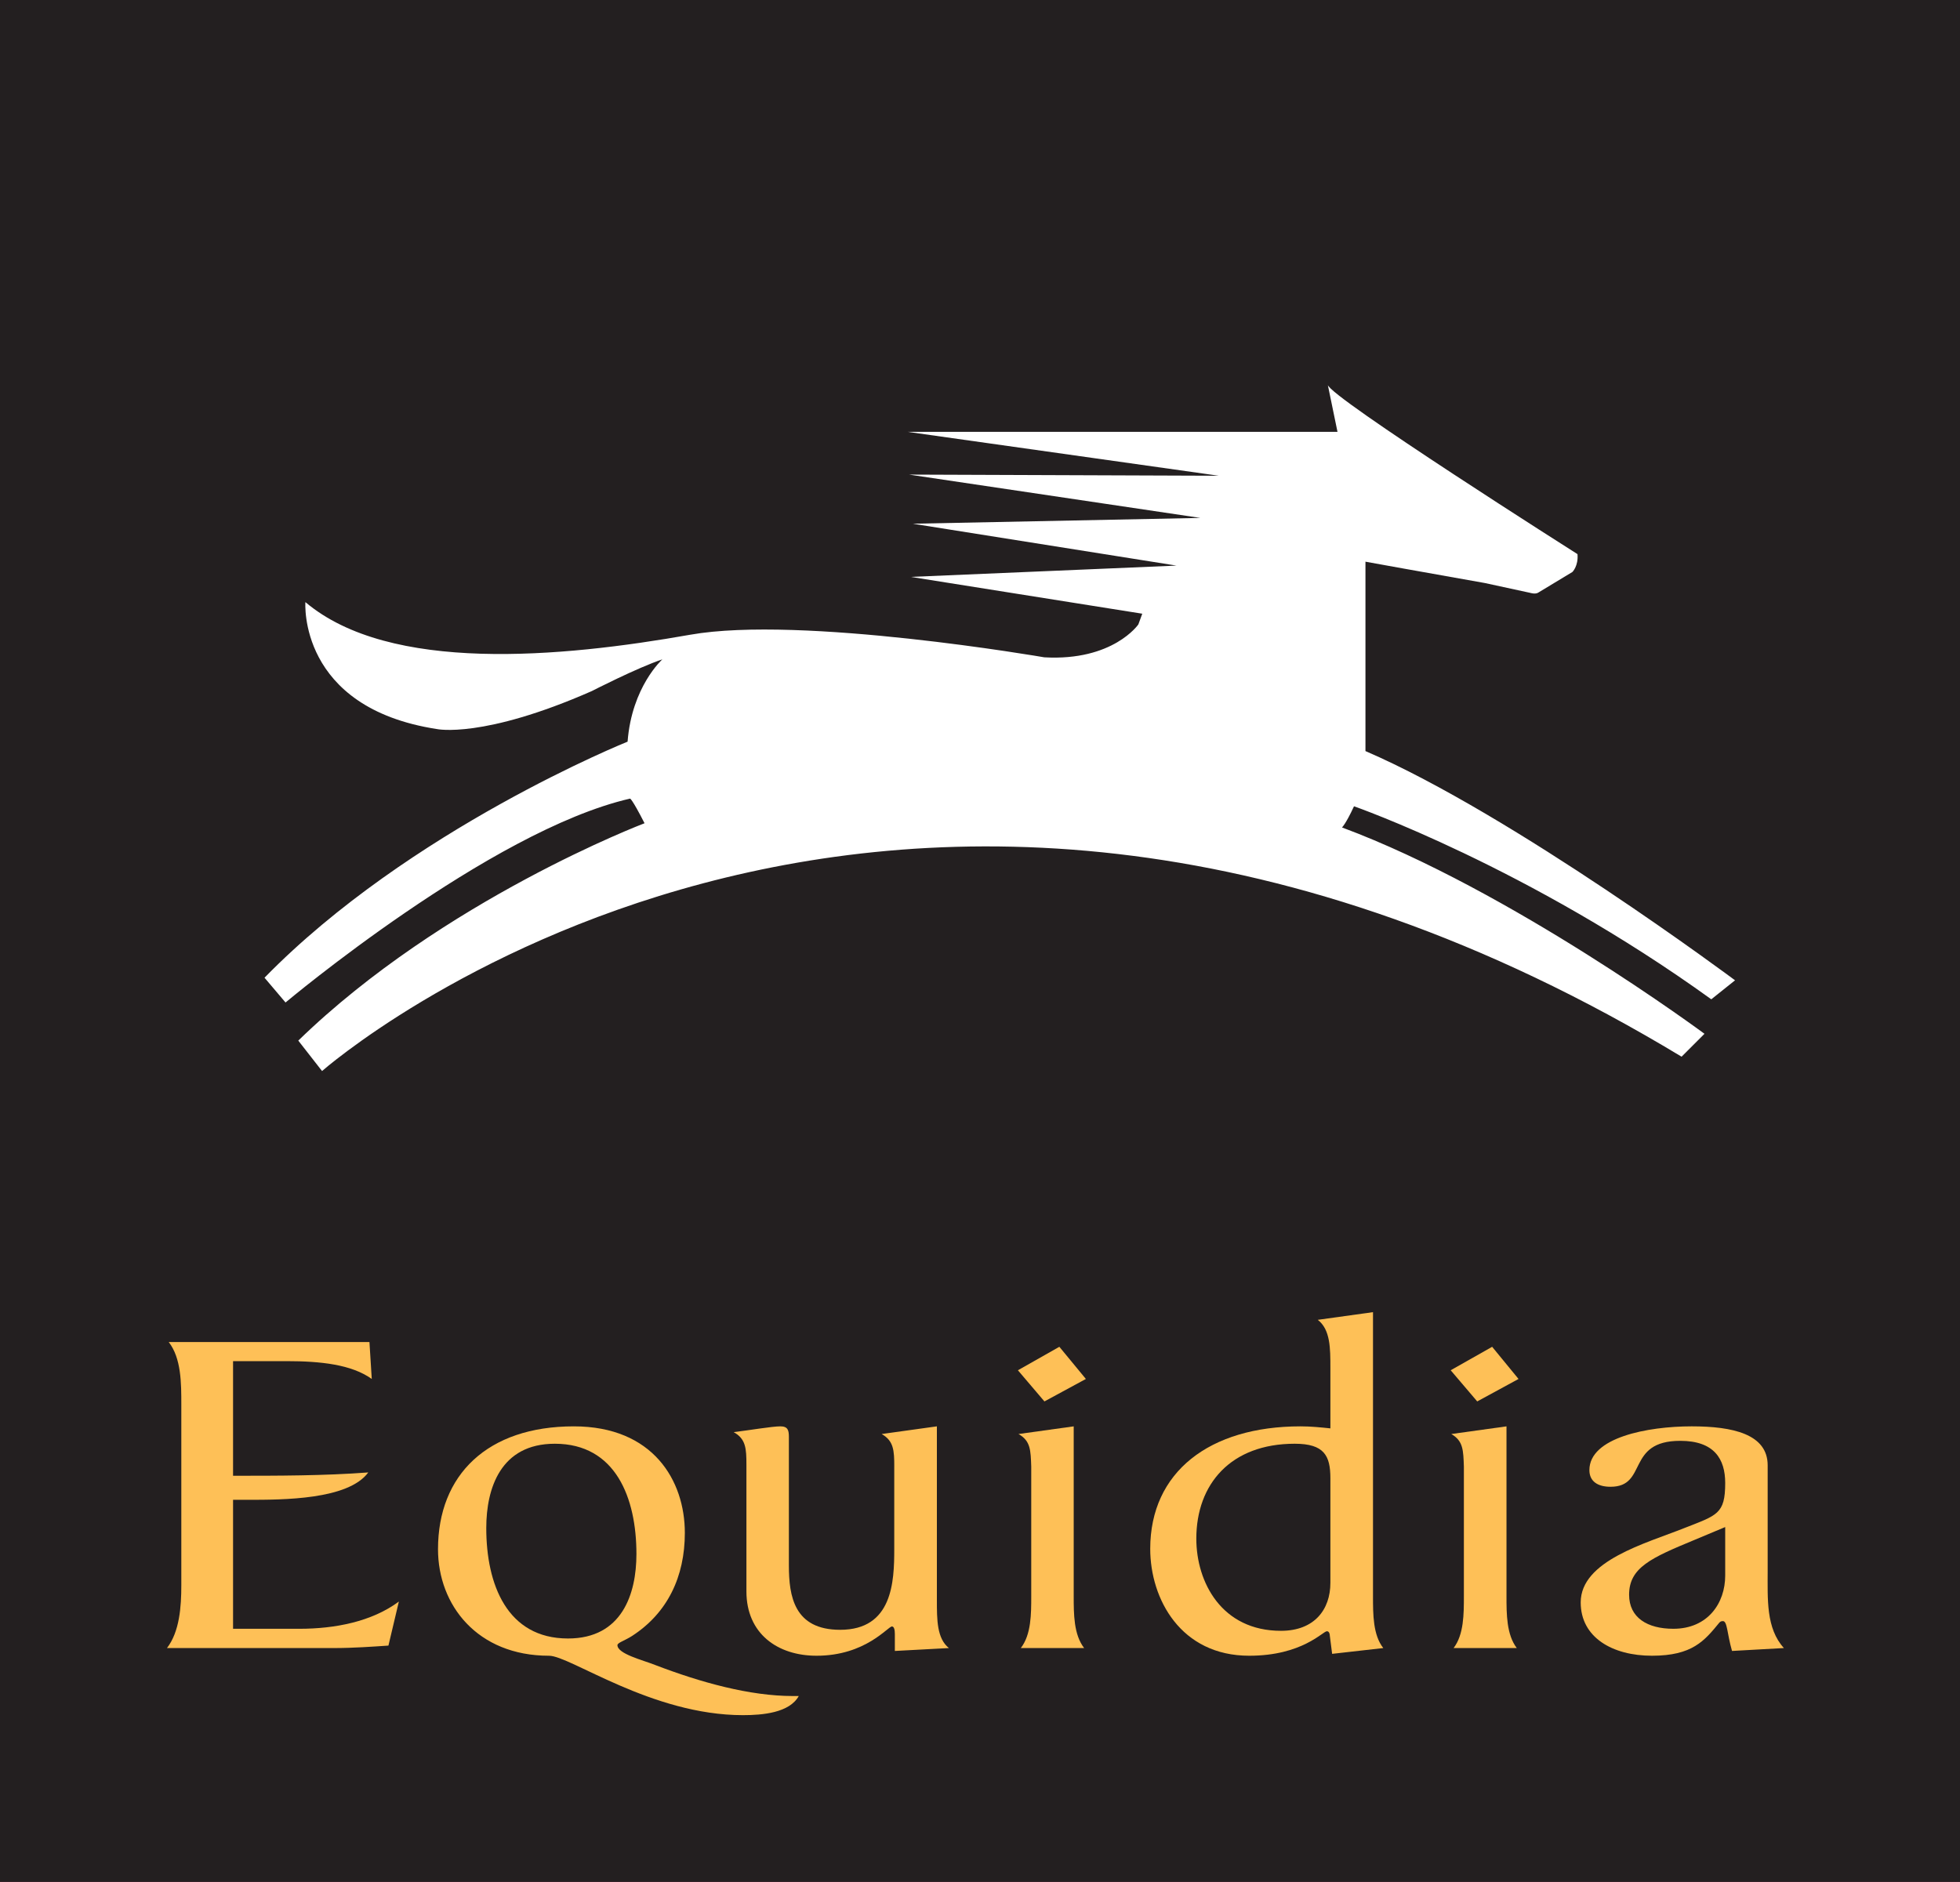 <?xml version="1.0" encoding="UTF-8" standalone="no"?>
<!-- Created with Inkscape (http://www.inkscape.org/) -->
<svg xmlns:dc="http://purl.org/dc/elements/1.1/" xmlns:cc="http://creativecommons.org/ns#" xmlns:rdf="http://www.w3.org/1999/02/22-rdf-syntax-ns#" xmlns:svg="http://www.w3.org/2000/svg" xmlns="http://www.w3.org/2000/svg" xmlns:sodipodi="http://sodipodi.sourceforge.net/DTD/sodipodi-0.dtd" xmlns:inkscape="http://www.inkscape.org/namespaces/inkscape" width="403" height="387" id="svg2" version="1.1" inkscape:version="0.47 r22583">
  <rect width="100%" height="100%" fill="#808080" stroke="none"/>
  <g inkscape:label="Layer 1" inkscape:groupmode="layer" id="layer1" transform="translate(-26.09,207.692)">
    <path style="fill:#520021;fill-rule:nonzero;stroke:none" d="m 26.09,-207.689 403,0 0,386.997 -403,0 z" id="path8033"/>
    <path style="fill:#231f20;fill-rule:nonzero;stroke:none" d="m 26.09,-207.689 403,0 0,386.997 -403,0 z" id="path8037"/>
    <path id="path8039" d="m 74.011,127.275 13.619,0 c 7.331,0 14.901,-1.46 20.473,-5.603 l -2.146,9.06 c -3.189,0.209 -7.093,0.507 -11.354,0.507 l -34.182,0 c 2.593,-3.368 2.95,-8.493 2.95,-12.934 l 0,-37.102 c 0,-4.44 0,-9.566 -2.593,-12.904 l 41.274,0 0.477,7.599 C 98.388,72.918 92.01,72.232 85.007,72.232 l -10.997,0 0,23.573 c 9.119,0 18.715,0 27.804,-0.685 -4.142,5.632 -17.493,5.632 -24.854,5.632 l -2.95,0 0,26.523" style="fill:#fec057;fill-rule:nonzero;stroke:none"/>
    <path id="path8041" d="m 190.324,141.103 c -1.907,3.457 -7.45,3.934 -11.473,3.934 -18.804,0 -35.493,-12.218 -39.874,-12.218 -14.781,0 -22.828,-10.46 -22.828,-21.904 0,-15.288 10.162,-25.271 27.924,-25.271 16.301,0 22.828,11.146 22.828,21.904 0,9 -3.546,16.48 -10.877,21.218 -1.55,0.983 -2.98,1.371 -2.98,1.877 0,1.788 5.215,3.07 7.689,4.053 9.477,3.636 19.55,6.407 28.4,6.407 l 1.192,0 z m -33.377,-29.205 c 0,-11.533 -4.262,-22.679 -16.778,-22.679 -11.146,0 -14.096,9.149 -14.096,17.344 0,11.563 4.262,22.708 16.808,22.708 11.116,0 14.066,-9.179 14.066,-17.374" style="fill:#fec057;fill-rule:nonzero;stroke:none"/>
    <path id="path8043" d="m 209.963,93.927 c 0,-3.338 -0.119,-5.305 -2.593,-6.705 l 11.354,-1.579 0,35.731 c 0,4.023 0,7.897 2.473,9.864 l -11.116,0.596 0,-3.457 c 0,-0.805 -0.119,-1.579 -0.596,-1.579 -0.834,0 -5.424,6.02 -15.497,6.02 -8.046,0 -14.424,-4.56 -14.424,-13.232 l 0,-26.046 c 0,-3.338 -0.119,-5.334 -2.623,-6.705 3.189,-0.387 7.927,-1.192 9.596,-1.192 1.55,0 1.758,0.805 1.758,2.175 l 0,26.434 c 0,6.318 1.073,13.232 10.55,13.232 10.758,0 11.116,-9.864 11.116,-16.569 l 0,-16.987" style="fill:#fec057;fill-rule:nonzero;stroke:none"/>
    <path id="path8045" d="m 246.857,85.643 0,34.927 c 0,3.666 0,7.897 2.146,10.669 l -13.023,0 c 2.146,-2.772 2.146,-7.003 2.146,-10.669 l 0,-26.642 c -0.119,-3.338 -0.119,-5.305 -2.623,-6.705 l 11.354,-1.579 z m -2.95,-16.361 5.454,6.616 -8.523,4.619 -5.454,-6.407 8.523,-4.828" style="fill:#fec057;fill-rule:nonzero;stroke:none"/>
    <path id="path8047" d="m 299.992,132.43 -0.477,-3.755 c 0,-0.298 -0.119,-0.894 -0.596,-0.894 -0.834,0 -5.066,5.036 -15.973,5.036 -14.066,0 -20.354,-11.652 -20.354,-21.993 0,-15.795 12.189,-25.182 30.904,-25.182 2.116,0 4.142,0.209 6.139,0.417 l 0,-12.427 c 0,-4.053 0,-7.897 -2.593,-9.894 l 11.354,-1.579 0,58.41 c 0,3.755 0,7.987 2.116,10.669 l -10.52,1.192 z m -0.358,-36.119 c 0,-4.649 -1.281,-7.093 -7.331,-7.093 -13.142,0 -20.235,8.285 -20.235,19.52 0,8.97 5.215,18.953 17.404,18.953 6.854,0 10.162,-4.351 10.162,-9.864 l 0,-21.516" style="fill:#fec057;fill-rule:nonzero;stroke:none"/>
    <path id="path8049" d="m 335.843,85.643 0,34.927 c 0,3.666 0,7.897 2.116,10.669 l -12.993,0 c 2.116,-2.772 2.116,-7.003 2.116,-10.669 l 0,-26.642 c -0.119,-3.338 -0.119,-5.305 -2.593,-6.705 l 11.354,-1.579 z m -2.95,-16.361 5.424,6.616 -8.493,4.619 -5.454,-6.407 8.523,-4.828" style="fill:#fec057;fill-rule:nonzero;stroke:none"/>
    <path id="path8051" d="m 382.213,131.834 c -1.043,-3.666 -0.954,-6.139 -1.877,-6.139 -0.477,0 -0.596,0.209 -0.715,0.298 -3.07,3.755 -5.573,6.824 -13.858,6.824 -8.136,0 -14.662,-3.755 -14.662,-10.967 0,-8.583 13.381,-12.129 21.308,-15.288 6.735,-2.652 8.404,-2.861 8.404,-9.268 0,-4.947 -2.265,-8.672 -9.238,-8.672 -11.235,0 -6.616,9.447 -14.334,9.447 -2.593,0 -4.351,-1.073 -4.351,-3.427 0,-6.705 11.95,-9 21.04,-9 8.404,0 15.616,1.579 15.616,8.016 l 0,21.695 c 0,5.811 -0.358,11.831 3.338,15.884 l -10.669,0.596 z m -12.069,-4.56 c 7.122,0 10.669,-5.305 10.669,-10.937 l 0,-9.983 -6.407,2.682 c -8.762,3.636 -13.351,5.632 -13.351,11.235 0,4.738 3.785,7.003 9.089,7.003" style="fill:#fec057;fill-rule:nonzero;stroke:none"/>
    <path id="path8053" d="m 299.098,-128.567 1.997,9.685 -88.39,0 63.983,9.03 -63.685,-0.238 59.9,8.911 -59.125,1.192 54.208,8.613 -54.625,2.324 47.592,7.569 -0.805,2.205 c 0,0 -5.185,7.569 -19.341,6.765 0,0 -50.006,-8.672 -72.774,-4.649 -26.612,4.709 -61.807,7.957 -79.152,-6.705 0,0 -1.579,21.695 27.03,26.106 0,0 9.447,2.056 31.857,-7.808 0,0 9.268,-4.768 14.513,-6.526 0,0 -6.288,5.603 -7.152,16.927 0,0 -44.821,18 -74.652,48.546 l 4.321,5.096 c 0,0 42.049,-35.314 70.837,-41.93 0,0 0.328,-0.119 2.98,5.066 0,0 -41.364,15.705 -71.195,44.702 l 4.887,6.258 c 0,0 115.688,-101.949 279.534,-2.95 l 4.709,-4.709 c 0,0 -39.755,-29.503 -74.533,-42.437 0,0 0.745,-0.626 2.473,-4.351 0,0 35.761,12.487 73.46,39.695 l 4.887,-3.904 c 0,0 -45.625,-34.063 -75.993,-47.145 l 0,-38.95 c 0,0 13.321,2.414 24.496,4.381 l 9.358,2.026 c 0,0 1.103,0.358 1.699,-0.06 l 7.003,-4.232 c 0,0 1.252,-1.222 1.043,-3.666 0,0 -51.228,-32.483 -51.347,-34.837" style="fill:#ffffff;fill-rule:nonzero;stroke:none"/>
  </g>
</svg>